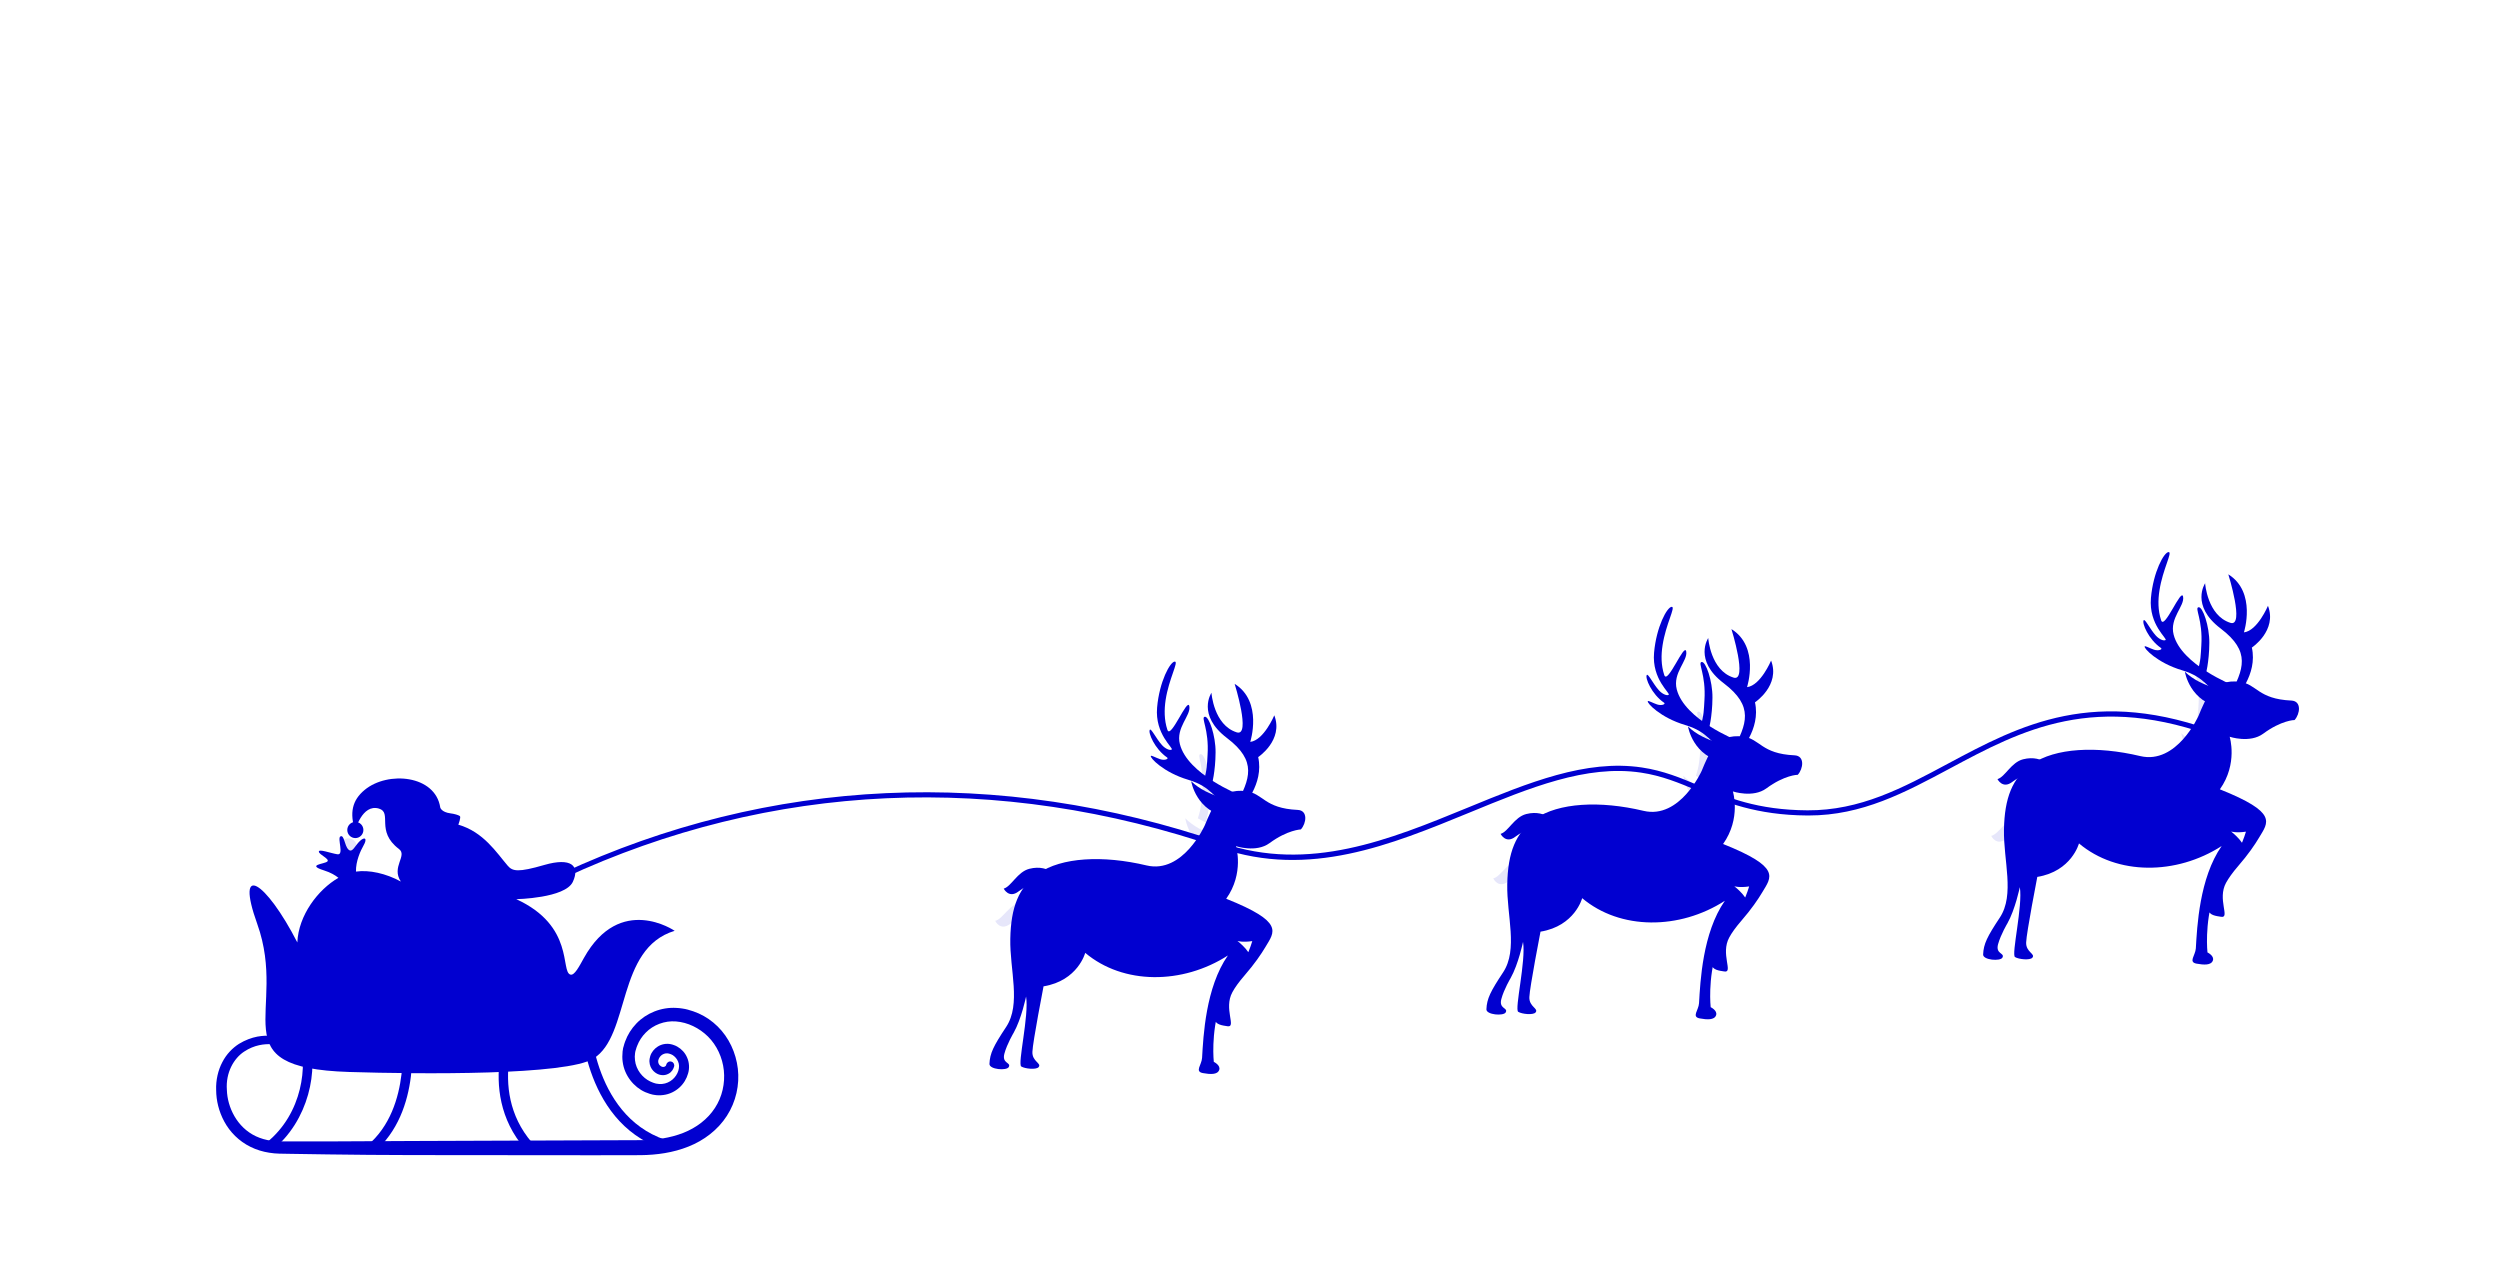 <?xml version="1.0" encoding="utf-8"?>
<!-- Generator: Adobe Illustrator 27.0.1, SVG Export Plug-In . SVG Version: 6.00 Build 0)  -->
<svg version="1.1" id="Layer_1" xmlns="http://www.w3.org/2000/svg" xmlns:xlink="http://www.w3.org/1999/xlink" x="0px" y="0px"
	 viewBox="0 0 2963 1520" style="enable-background:new 0 0 2963 1520;" xml:space="preserve">
<style type="text/css">
	.st0{opacity:0.1;}
	.st1{fill:#0100D0;}
</style>
<g>
	<g class="st0">
		<g>
			<path class="st1" d="M1457.4,994c0,0-33.1-4.2-52.6-24.2c0,0,4.9,36.8,43.1,43.4L1457.4,994z"/>
			<path class="st1" d="M1429.1,974.9c0,0,4.8-16,5.5-38.6c0.7-19.8-6.8-43.3-11.8-42.5c-5,0.7,4.9,14.8,2.1,45.5
				c-1,11-0.9,17.2-5.2,30.6L1429.1,974.9z"/>
			<path class="st1" d="M1246.9,1082.7c0,0-11.4-19.7-36.4-14c-14.3,3.2-21.9,20.5-31,22.7c0,0,5.8,12.4,17.5,3.8
				c10.7-7.8,30.7-15.3,41-4.2L1246.9,1082.7z"/>
		</g>
		<g>
			<path class="st1" d="M2047.6,943.6c0,0-33.1-4.2-52.6-24.2c0,0,4.9,36.8,43.1,43.4L2047.6,943.6z"/>
			<path class="st1" d="M2019.3,924.6c0,0,4.8-16,5.5-38.7c0.7-19.8-6.8-43.2-11.8-42.5c-5,0.7,4.9,14.8,2.2,45.5
				c-1,11-0.9,17.2-5.2,30.6L2019.3,924.6z"/>
			<path class="st1" d="M1837.2,1032.4c0,0-11.4-19.7-36.4-14c-14.3,3.2-21.9,20.5-31,22.7c0,0,5.8,12.4,17.5,3.8
				c10.7-7.8,30.7-15.3,41-4.2L1837.2,1032.4z"/>
		</g>
		<g>
			<path class="st1" d="M2637.9,893.2c0,0-33.1-4.2-52.6-24.2c0,0,4.9,36.8,43.1,43.4L2637.9,893.2z"/>
			<path class="st1" d="M2609.6,874.2c0,0,4.8-16,5.5-38.6c0.7-19.8-6.8-43.3-11.8-42.5c-5,0.7,4.9,14.8,2.2,45.5
				c-1,11-0.9,17.2-5.2,30.6L2609.6,874.2z"/>
			<path class="st1" d="M2427.4,982c0,0-11.4-19.7-36.4-14c-14.3,3.2-21.9,20.5-31,22.7c0,0,5.8,12.4,17.5,3.8
				c10.7-7.8,30.7-15.3,41-4.2L2427.4,982z"/>
		</g>
		<g>
			<path class="st1" d="M422.6,1003.4c-0.1,5.3-4.5,9.5-9.8,9.3c-5.3-0.1-9.5-4.5-9.3-9.8c0.1-5.3,4.5-9.5,9.8-9.3
				C418.5,993.7,422.7,998.1,422.6,1003.4z"/>
		</g>
	</g>
	<g>
		<g>
			<path class="st1" d="M1469.1,942.1c0,0-61.5-24.3-70.7-60.1c-5.1-19.7,13.3-33.9,11.2-45c-2.1-11.1-22.1,39.8-26,28
				c-3.9-11.7-3.8-24-2.1-35.4c3.8-25,15.7-45.5,10.9-45.5c-5.5,0-18.3,23.7-21,54.4c-2.8,32,20,48.3,17.3,49.9
				c-2.3,1.4-7.7-1.1-11.5-5.3c-7-7.7-12.8-20.3-14.4-18.2c-2.4,3.2,5.7,22.8,20.5,32.9c2.2,1.5-2.6,3.9-8.3,2
				c-5.1-1.7-10.3-4.8-11-3.9c-1.6,1.9,14.9,19.6,44.3,28.3c29.4,8.7,30.1,24.1,41.1,23L1469.1,942.1z"/>
			<path class="st1" d="M1504.6,999.3c-15.8,11.6-39.7,3.6-39.7,3.6s10,31.9-11.6,62.3c69.1,27.6,57.3,39,46.6,57
				c-5.1,8.6-13,20.2-24.8,33.8c-7,8.1-11.6,14.6-14.5,20c-10.6,19.4,5.1,42-5.7,40.3c-5.7-0.9-15.1-1.8-14.8-8.7
				c0.3-6.9,8.4-31.5,20.4-45.6c8.9-10.4,19.3-31.5,23.7-46.6c-11.8,1.7-17.6-0.2-17.6-0.2s20.9,15.9,15.1,25.8
				c-5.7,9.9-24.4,14.2-35.7,49.6c-11.1,34.7-7.4,67.9-7.4,67.9s8.4,4,6.4,9.6c-2.1,5.8-10.6,5.3-19.4,3.7c-9.9-1.9-1.4-9.6-0.9-18
				c1.5-25.4,4.1-83.4,30.6-121.4c-53.7,34.6-124,34.9-169.1-3.1c0,0-8.6,33-49.4,39.7c0,0-12.8,65.9-13.2,77.6
				c-0.5,11.7,11.4,13.5,7.3,18.2c-2.8,3.2-15.9,2-20.5-0.8c-4.6-2.8,9.4-60.6,5.7-82.9c0,0-5.4,26.3-14.7,42.9
				c0,0-7.9,13.2-11,24.8c-3.2,12,8.2,10.1,5.2,15.8c-2.4,4.7-23.2,3-22.9-3.7c0.5-12.6,4.9-21.3,19.8-43.8
				c17.9-27.1,4.2-67.5,4.9-104.3c0.7-37.4,9.8-61.3,33.1-77.6c27.5-19.2,76.7-21.8,128.4-9.5c43.3,10.3,69-47.5,69-47.5
				c8.6-20.7,17.4-44.6,49-40.5c20.4,2.7,21.3,20.4,61.1,22.2c12.5,0.6,10.3,16,3.8,23.1C1541.7,983.1,1526.1,983.5,1504.6,999.3z"
				/>
			<path class="st1" d="M1465,948.8c0,0-33.2-3.4-53.2-22.9c0,0,5.8,36.7,44.1,42.4L1465,948.8z"/>
			<path class="st1" d="M1472.2,956.6c0,0,26.2-27,19-59.3c0,0,30.3-20.1,19.1-49.5c0,0-12.4,29.6-28.5,31.5
				c0,0,15.3-47.7-18.5-68.8c0,0,19.6,62.8,2.5,57.5c-27.4-8.6-30-46.9-30-46.9s-17.7,26.2,18.4,53.6c36.1,27.4,27.3,48.4,10.6,79.6
				L1472.2,956.6z"/>
			<path class="st1" d="M1436.2,930.5c0,0,4.4-16.1,4.5-38.8c0.2-19.8-7.9-43.1-12.8-42.2c-5,0.8,5.3,14.7,3.3,45.4
				c-0.7,11-0.5,17.2-4.5,30.7L1436.2,930.5z"/>
			<path class="st1" d="M1256.7,1042.8c0,0-11.9-19.4-36.7-13.1c-14.2,3.6-21.4,21-30.4,23.5c0,0,6.1,12.2,17.6,3.3
				c10.5-8.1,30.3-16,40.8-5.2L1256.7,1042.8z"/>
		</g>
		<g>
			<path class="st1" d="M2058,877.2c0,0-61.5-24.3-70.7-60.1c-5.1-19.7,13.3-33.9,11.2-45c-2.1-11.1-22.1,39.8-26,28
				c-3.9-11.7-3.8-24-2-35.4c3.8-25,15.7-45.5,10.9-45.5c-5.5,0-18.3,23.7-21,54.4c-2.8,32,20,48.3,17.3,49.9
				c-2.3,1.4-7.7-1.1-11.5-5.3c-7-7.7-12.8-20.3-14.4-18.2c-2.4,3.2,5.7,22.8,20.5,32.9c2.2,1.5-2.6,3.9-8.3,2
				c-5.1-1.7-10.3-4.8-11-3.9c-1.6,1.9,14.9,19.6,44.3,28.3c29.4,8.7,30.1,24.1,41.1,23L2058,877.2z"/>
			<path class="st1" d="M2093.5,934.4c-15.8,11.6-39.7,3.6-39.7,3.6s10,31.9-11.6,62.3c69.1,27.6,57.3,39,46.6,57
				c-5.1,8.6-13,20.2-24.8,33.8c-7,8.1-11.6,14.6-14.5,20c-10.6,19.4,5.1,42-5.7,40.3c-5.7-0.9-15.1-1.8-14.8-8.7
				c0.3-6.9,8.4-31.5,20.4-45.5c8.9-10.4,19.3-31.5,23.7-46.6c-11.8,1.7-17.6-0.2-17.6-0.2s20.9,15.9,15.1,25.8
				c-5.7,9.9-24.4,14.2-35.7,49.6c-11.1,34.7-7.4,67.9-7.4,67.9s8.4,4,6.4,9.6c-2.1,5.8-10.6,5.3-19.4,3.7c-9.9-1.9-1.3-9.6-0.8-18
				c1.5-25.4,4.1-83.4,30.6-121.4c-53.7,34.6-124,34.9-169.1-3.1c0,0-8.6,33-49.4,39.7c0,0-12.8,65.9-13.2,77.5
				c-0.5,11.7,11.4,13.5,7.3,18.3c-2.8,3.2-15.9,2-20.5-0.8c-4.6-2.8,9.4-60.6,5.7-82.9c0,0-5.4,26.3-14.7,42.9
				c0,0-7.9,13.2-11,24.8c-3.2,12,8.2,10.1,5.2,15.8c-2.4,4.7-23.2,3-22.9-3.6c0.5-12.6,4.9-21.3,19.8-43.8
				c17.9-27.1,4.2-67.5,4.9-104.3c0.7-37.4,9.8-61.3,33.1-77.6c27.5-19.2,76.8-21.8,128.4-9.5c43.3,10.3,69-47.5,69-47.5
				c8.6-20.7,17.4-44.6,49-40.5c20.4,2.7,21.3,20.4,61,22.2c12.5,0.6,10.3,16,3.8,23.1C2130.5,918.2,2114.9,918.6,2093.5,934.4z"/>
			<path class="st1" d="M2053.8,883.9c0,0-33.2-3.4-53.2-22.9c0,0,5.8,36.7,44.1,42.4L2053.8,883.9z"/>
			<path class="st1" d="M2061,891.7c0,0,26.2-27,19-59.3c0,0,30.3-20.1,19.1-49.5c0,0-12.4,29.6-28.5,31.5c0,0,15.4-47.7-18.5-68.8
				c0,0,19.6,62.8,2.5,57.5c-27.4-8.6-30-46.9-30-46.9s-17.7,26.2,18.4,53.6c36.1,27.4,27.3,48.4,10.6,79.6L2061,891.7z"/>
			<path class="st1" d="M2025.1,865.6c0,0,4.4-16.1,4.5-38.8c0.2-19.8-7.9-43.1-12.8-42.2c-5,0.8,5.3,14.7,3.3,45.4
				c-0.7,11-0.5,17.3-4.5,30.7L2025.1,865.6z"/>
			<path class="st1" d="M1845.6,977.9c0,0-11.9-19.4-36.7-13.1c-14.2,3.6-21.4,21-30.4,23.5c0,0,6.1,12.3,17.6,3.3
				c10.5-8.1,30.3-16,40.8-5.2L1845.6,977.9z"/>
		</g>
		<g>
			<path class="st1" d="M2646.9,812.3c0,0-61.6-24.3-70.7-60.1c-5.1-19.7,13.3-33.9,11.2-45c-2.1-11.1-22.1,39.8-26,28
				c-3.9-11.7-3.8-24-2-35.4c3.8-25,15.7-45.5,10.9-45.5c-5.5,0-18.3,23.7-21,54.4c-2.8,32,20,48.3,17.3,49.9
				c-2.3,1.4-7.7-1.1-11.5-5.3c-7-7.7-12.8-20.3-14.4-18.2c-2.4,3.2,5.7,22.8,20.5,32.9c2.2,1.5-2.6,3.9-8.3,2
				c-5.1-1.7-10.3-4.8-11-3.9c-1.6,1.9,14.9,19.6,44.3,28.3c29.4,8.7,30.1,24.1,41.1,23L2646.9,812.3z"/>
			<path class="st1" d="M2682.3,869.6c-15.8,11.6-39.7,3.6-39.7,3.6s10,31.9-11.6,62.3c69.1,27.6,57.3,39,46.6,57
				c-5.1,8.6-13,20.2-24.8,33.8c-7,8.1-11.5,14.6-14.5,20c-10.6,19.4,5.1,42-5.7,40.3c-5.7-0.9-15.1-1.8-14.8-8.7
				c0.3-6.9,8.4-31.5,20.4-45.6c8.9-10.4,19.3-31.5,23.7-46.6c-11.8,1.7-17.6-0.2-17.6-0.2s20.9,15.9,15.1,25.8
				c-5.8,9.9-24.4,14.2-35.7,49.6c-11.1,34.7-7.4,67.9-7.4,67.9s8.4,4,6.4,9.6c-2.1,5.8-10.6,5.3-19.4,3.7c-9.9-1.9-1.4-9.6-0.8-18
				c1.5-25.4,4.1-83.4,30.6-121.4c-53.7,34.6-124,34.9-169.1-3.1c0,0-8.6,33-49.4,39.7c0,0-12.8,65.9-13.2,77.6
				c-0.5,11.7,11.4,13.5,7.3,18.2c-2.8,3.2-15.9,2-20.5-0.8c-4.6-2.8,9.4-60.6,5.7-82.9c0,0-5.4,26.3-14.7,42.9
				c0,0-7.9,13.2-11.1,24.8c-3.2,12,8.2,10.1,5.2,15.8c-2.4,4.7-23.1,3-22.9-3.6c0.5-12.6,4.9-21.3,19.8-43.8
				c17.9-27.1,4.2-67.5,4.9-104.3c0.7-37.4,9.8-61.3,33.1-77.6c27.5-19.2,76.7-21.8,128.4-9.5c43.3,10.3,69-47.5,69-47.5
				c8.6-20.7,17.4-44.6,49-40.5c20.4,2.7,21.3,20.4,61.1,22.2c12.5,0.6,10.3,16,3.8,23.1C2719.4,853.3,2703.8,853.7,2682.3,869.6z"
				/>
			<path class="st1" d="M2642.7,819c0,0-33.2-3.4-53.2-22.9c0,0,5.8,36.7,44.1,42.4L2642.7,819z"/>
			<path class="st1" d="M2649.9,826.8c0,0,26.2-27,19-59.3c0,0,30.3-20.1,19.1-49.5c0,0-12.4,29.6-28.5,31.5
				c0,0,15.3-47.7-18.5-68.8c0,0,19.6,62.8,2.5,57.5c-27.4-8.6-30-46.9-30-46.9s-17.7,26.2,18.4,53.6c36.1,27.4,27.3,48.4,10.6,79.6
				L2649.9,826.8z"/>
			<path class="st1" d="M2614,800.7c0,0,4.4-16.1,4.5-38.8c0.2-19.9-7.9-43.1-12.8-42.2c-5,0.8,5.3,14.7,3.3,45.4
				c-0.7,11-0.5,17.3-4.5,30.7L2614,800.7z"/>
			<path class="st1" d="M2434.5,913c0,0-11.9-19.4-36.7-13.1c-14.2,3.6-21.4,21-30.4,23.5c0,0,6.1,12.2,17.6,3.3
				c10.5-8.1,30.3-16,40.8-5.2L2434.5,913z"/>
		</g>
		<g>
			<path class="st1" d="M798.9,1264.2c0,0-0.1,0.3-0.3,0.8c-0.1,0.3-0.1,0.5-0.4,1.1c-0.3,0.7-0.7,1.5-1.3,2.4
				c-1,1.4-2.5,3.1-4.8,4.2c-2.2,1.2-5.3,2-8.7,1.4c-6-0.8-13.4-6.6-13.7-16c-0.1-2.2,0.5-4.9,1-6.5c0.8-2.5,1.9-4.3,3.4-6.3
				c3-3.8,7.5-6.8,12.8-7.8c2.7-0.5,5.5-0.5,8.3,0.1c1.7,0.5,2,0.4,3.7,1.1c1.5,0.5,2.7,1.1,3.9,1.8c4.9,2.8,9.2,7.2,11.6,13
				c2.5,5.6,3,12.7,1.1,18.8c-1.7,6.2-5.2,12.1-10.3,16.7c-5.1,4.6-11.7,7.9-19,8.8c-3.6,0.5-7.4,0.5-11.1-0.2
				c-0.6-0.1-0.6-0.1-1.7-0.3l-1.1-0.3l-2.2-0.6c-1.6-0.5-3.7-1.3-5.4-2c-13.5-6-24.6-19.6-26.7-35.9c-0.6-4-0.5-8.2-0.1-12.4
				l0.5-3.1l0.1-0.8l0.3-1l0.4-1.3c0.5-1.8,0.8-3.3,1.7-5.5c3-8.2,7.4-15.1,13.3-21.3c11.7-12.3,29.5-19.7,47.7-18.5
				c2.3,0.1,4.5,0.3,6.8,0.7c1.2,0.2,2.2,0.3,3.5,0.6l2.9,0.7c4.6,1.2,8.7,2.7,12.9,4.5c8.3,3.7,16,9,22.6,15.5
				c13.3,13.1,21.7,31.1,23.9,50.1c2.2,19-2.2,39.1-13,55.8c-10.7,16.7-27.3,29.2-45.5,36.4c-18.2,7.3-37.7,10-56.8,10.2
				c-18.3,0-36.8,0-55.2,0.1c-73.7-0.1-147.3-0.1-216.3-0.2c-34.5-0.1-67.9-0.3-99.6-0.8c-15.9-0.2-31.3-0.5-46.2-0.7
				c-7.5-0.2-14.5,0.1-22.8-1.3c-7.7-1.2-15.3-3.5-22.1-6.9c-13.8-6.7-24.6-17.8-31.1-29.9c-6.6-12.1-9.6-25.1-9.7-37.3
				c-0.5-11.8,2.3-23.8,7.3-33.2c4.9-9.6,12.2-16.9,19.7-21.7c7.5-4.6,15.1-7.3,21.8-8.6c6.7-1.2,12.5-1.3,17.1-0.9
				c4.6,0.3,8.2,1.1,10.5,1.6c2.4,0.6,3.6,1,3.8,1.1c2.5,0.9,3.8,3.6,2.9,6.1c-0.9,2.5-3.6,3.8-6,2.9c0.3,0.1-3.8-1.4-11.7-1.8
				c-7.9-0.4-20,0.6-32.3,8.8c-11.9,7.8-22,24.6-20.4,45.5c0.6,20.2,11.8,44.2,34.4,54.8c5.6,2.6,11.7,4.4,18.2,5.3
				c5.9,1,13.6,0.8,21,0.8c14.8,0,30.2,0,46,0c31.6-0.2,65-0.3,99.5-0.5c69-0.3,142.7-0.6,216.3-0.8c18.4-0.1,36.8-0.1,55.1-0.2
				c17.5,0,34.8-2.5,50.4-8.6c15.5-6.1,28.9-16.2,37.5-29.5c8.7-13.2,12.2-29.3,10.6-44.6c-1.6-15.3-8.4-29.8-18.8-40.1
				c-10.5-10.3-24-16.8-37.9-17.9c-13.5-1.1-26.9,4.1-35.8,13.2c-4.5,4.4-8.1,10.1-10.1,15.4c-0.6,1.1-1.1,3.1-1.6,4.7l-0.4,1.3
				l-0.1,0.3c-0.1,0.4,0-0.2,0-0.1l-0.1,0.5l-0.4,2.1c-0.4,2.8-0.5,5.7-0.1,8.5c1.2,11.3,8.8,20.9,18.2,25.3c1.2,0.5,2,0.9,3.3,1.4
				l2.2,0.7l1.1,0.3c-0.4-0.1,0.4,0.1,0.5,0.1c2.3,0.5,4.7,0.6,6.9,0.4c4.6-0.4,8.9-2.4,12.2-5.2c6.7-5.7,9.6-14.9,6.7-21.3
				c-1.3-3.3-3.7-5.9-6.4-7.7c-0.7-0.4-1.5-0.8-2-1c-0.3-0.2-2.1-0.7-2.4-0.8c-1.3-0.3-2.7-0.4-4-0.2c-2.6,0.4-4.9,1.8-6.4,3.6
				c-0.7,0.8-1.4,2.1-1.7,2.8c-0.6,1.5-0.7,2.1-0.7,3.1c0,3.6,2.9,6.1,5.2,6.5c1.8,0.4,3.3-0.7,3.8-1.4c0-0.1,0.1-0.1,0.2-0.2
				c0.1-0.1,0.2-0.7,0.3-0.9c0.2-0.5,0.3-0.8,0.3-0.8c0.9-2.5,3.6-3.8,6.1-2.9C798.4,1259.1,799.7,1261.8,798.9,1264.2z"/>
			<path class="st1" d="M475.1,1044.8c-17.8-9.7-37.6-14-53.2-11.8c-0.3-12.4,5.4-24.7,9-31c4.7-8.1,1.6-10.8-4.3-5.3
				c-5.9,5.5-9,14.8-13.7,10.1c-4.7-4.6-4.9-17.8-9.4-15.5c-4.1,2,4.7,22.5-3.6,21.2c-8.2-1.3-22.2-6.7-22-3.1
				c0.2,3.6,13.5,8.7,10,11.7c-3.6,3.1-25.1,3.8-3.9,10.5c7.9,2.5,13.3,5.7,17.1,8.8c-24.2,13.9-47.4,44.5-48.7,76.6
				c-37.5-73.1-74.2-96.3-47.5-21.9c37.5,104.6-46.4,170.4,108.7,175.4c85.4,2.7,258.1,4.1,289.8-15.9
				c44.1-27.6,26.7-130.4,96.2-151.4c0,0-64.7-44.6-107.5,32.1c-5.9,10.6-11.3,21.1-16,19.8c-12.1-3.3,5.2-57.6-64.2-89.4
				c0,0,57.9-1.1,67-20.5c9-19.4-2.3-29.1-33.6-20.1c-31.3,9.1-37.8,7.6-43.5,1c-13.3-15.5-28.7-40.1-58.6-48.7
				c0,0,3.5-8.9,1.8-10.2c-1.5-1.2-6.7-2.7-11-3.2c-10.9-1.4-12.2-6.9-12.2-6.9c-5.8-38.5-62-43.6-89.5-21
				c-15.2,12.5-18,27.6-11.4,48.3c0,0,8.2-31.9,28.1-26.1c16.5,4.8-4.3,26.6,23.8,47.9C483.3,1014,463.4,1027.6,475.1,1044.8z"/>
			<g>
				<path class="st1" d="M794.4,1364.3c-103-26.6-106.3-154.9-106.3-156.2l11.1-0.2c0,1.2,3.2,121.2,98,145.6L794.4,1364.3z"/>
			</g>
			<g>
				<path class="st1" d="M622.2,1361.6c-60.8-70.2-14.1-161.4-13.7-162.3l9.9,5.2c-0.4,0.8-43.5,85.4,12.2,149.8L622.2,1361.6z"/>
			</g>
			<g>
				<path class="st1" d="M322.7,1363.1l-7-8.7c43.5-34.9,49-92.8,39.1-122.8l10.6-3.5C378.4,1267.2,366,1328.4,322.7,1363.1z"/>
			</g>
			<g>
				<path class="st1" d="M442.2,1366.5l-7.1-8.6c54.6-45.3,40.7-135.8,40.5-136.7l11-1.8C487.3,1223.5,501.7,1317.1,442.2,1366.5z"
					/>
			</g>
			<path class="st1" d="M430.7,983.7c0,5.3-4.3,9.6-9.5,9.6c-5.3,0-9.6-4.3-9.6-9.6c0-5.3,4.3-9.6,9.6-9.6
				C426.4,974.1,430.7,978.4,430.7,983.7z"/>
		</g>
		<g>
			<path class="st1" d="M668.9,1040.4l-2.6-5.5c246.2-114.3,516.6-126.7,782.1-35.8c103.2,35.3,198.8-4,291.2-41.9
				c72-29.6,140-57.5,206.3-47.6c25.6,3.8,46.2,12.4,68,21.6c33.8,14.1,68.7,28.8,128.3,29.2c62.6,0.3,112.8-26.5,166.1-55.1
				c85.8-45.9,174.5-93.4,324.8-35.4l-2.2,5.7c-147.7-57-235.1-10.2-319.7,35.1c-53.6,28.7-104.2,55.8-167.6,55.8c-0.5,0-1,0-1.5,0
				c-60.8-0.4-97.9-15.9-130.6-29.6c-21.5-9-41.7-17.5-66.6-21.2c-64.7-9.7-131.9,18-203.1,47.3c-93.5,38.4-190.1,78.1-295.5,42.1
				C1182.5,914.4,913.6,926.7,668.9,1040.4z"/>
		</g>
	</g>
</g>
</svg>
